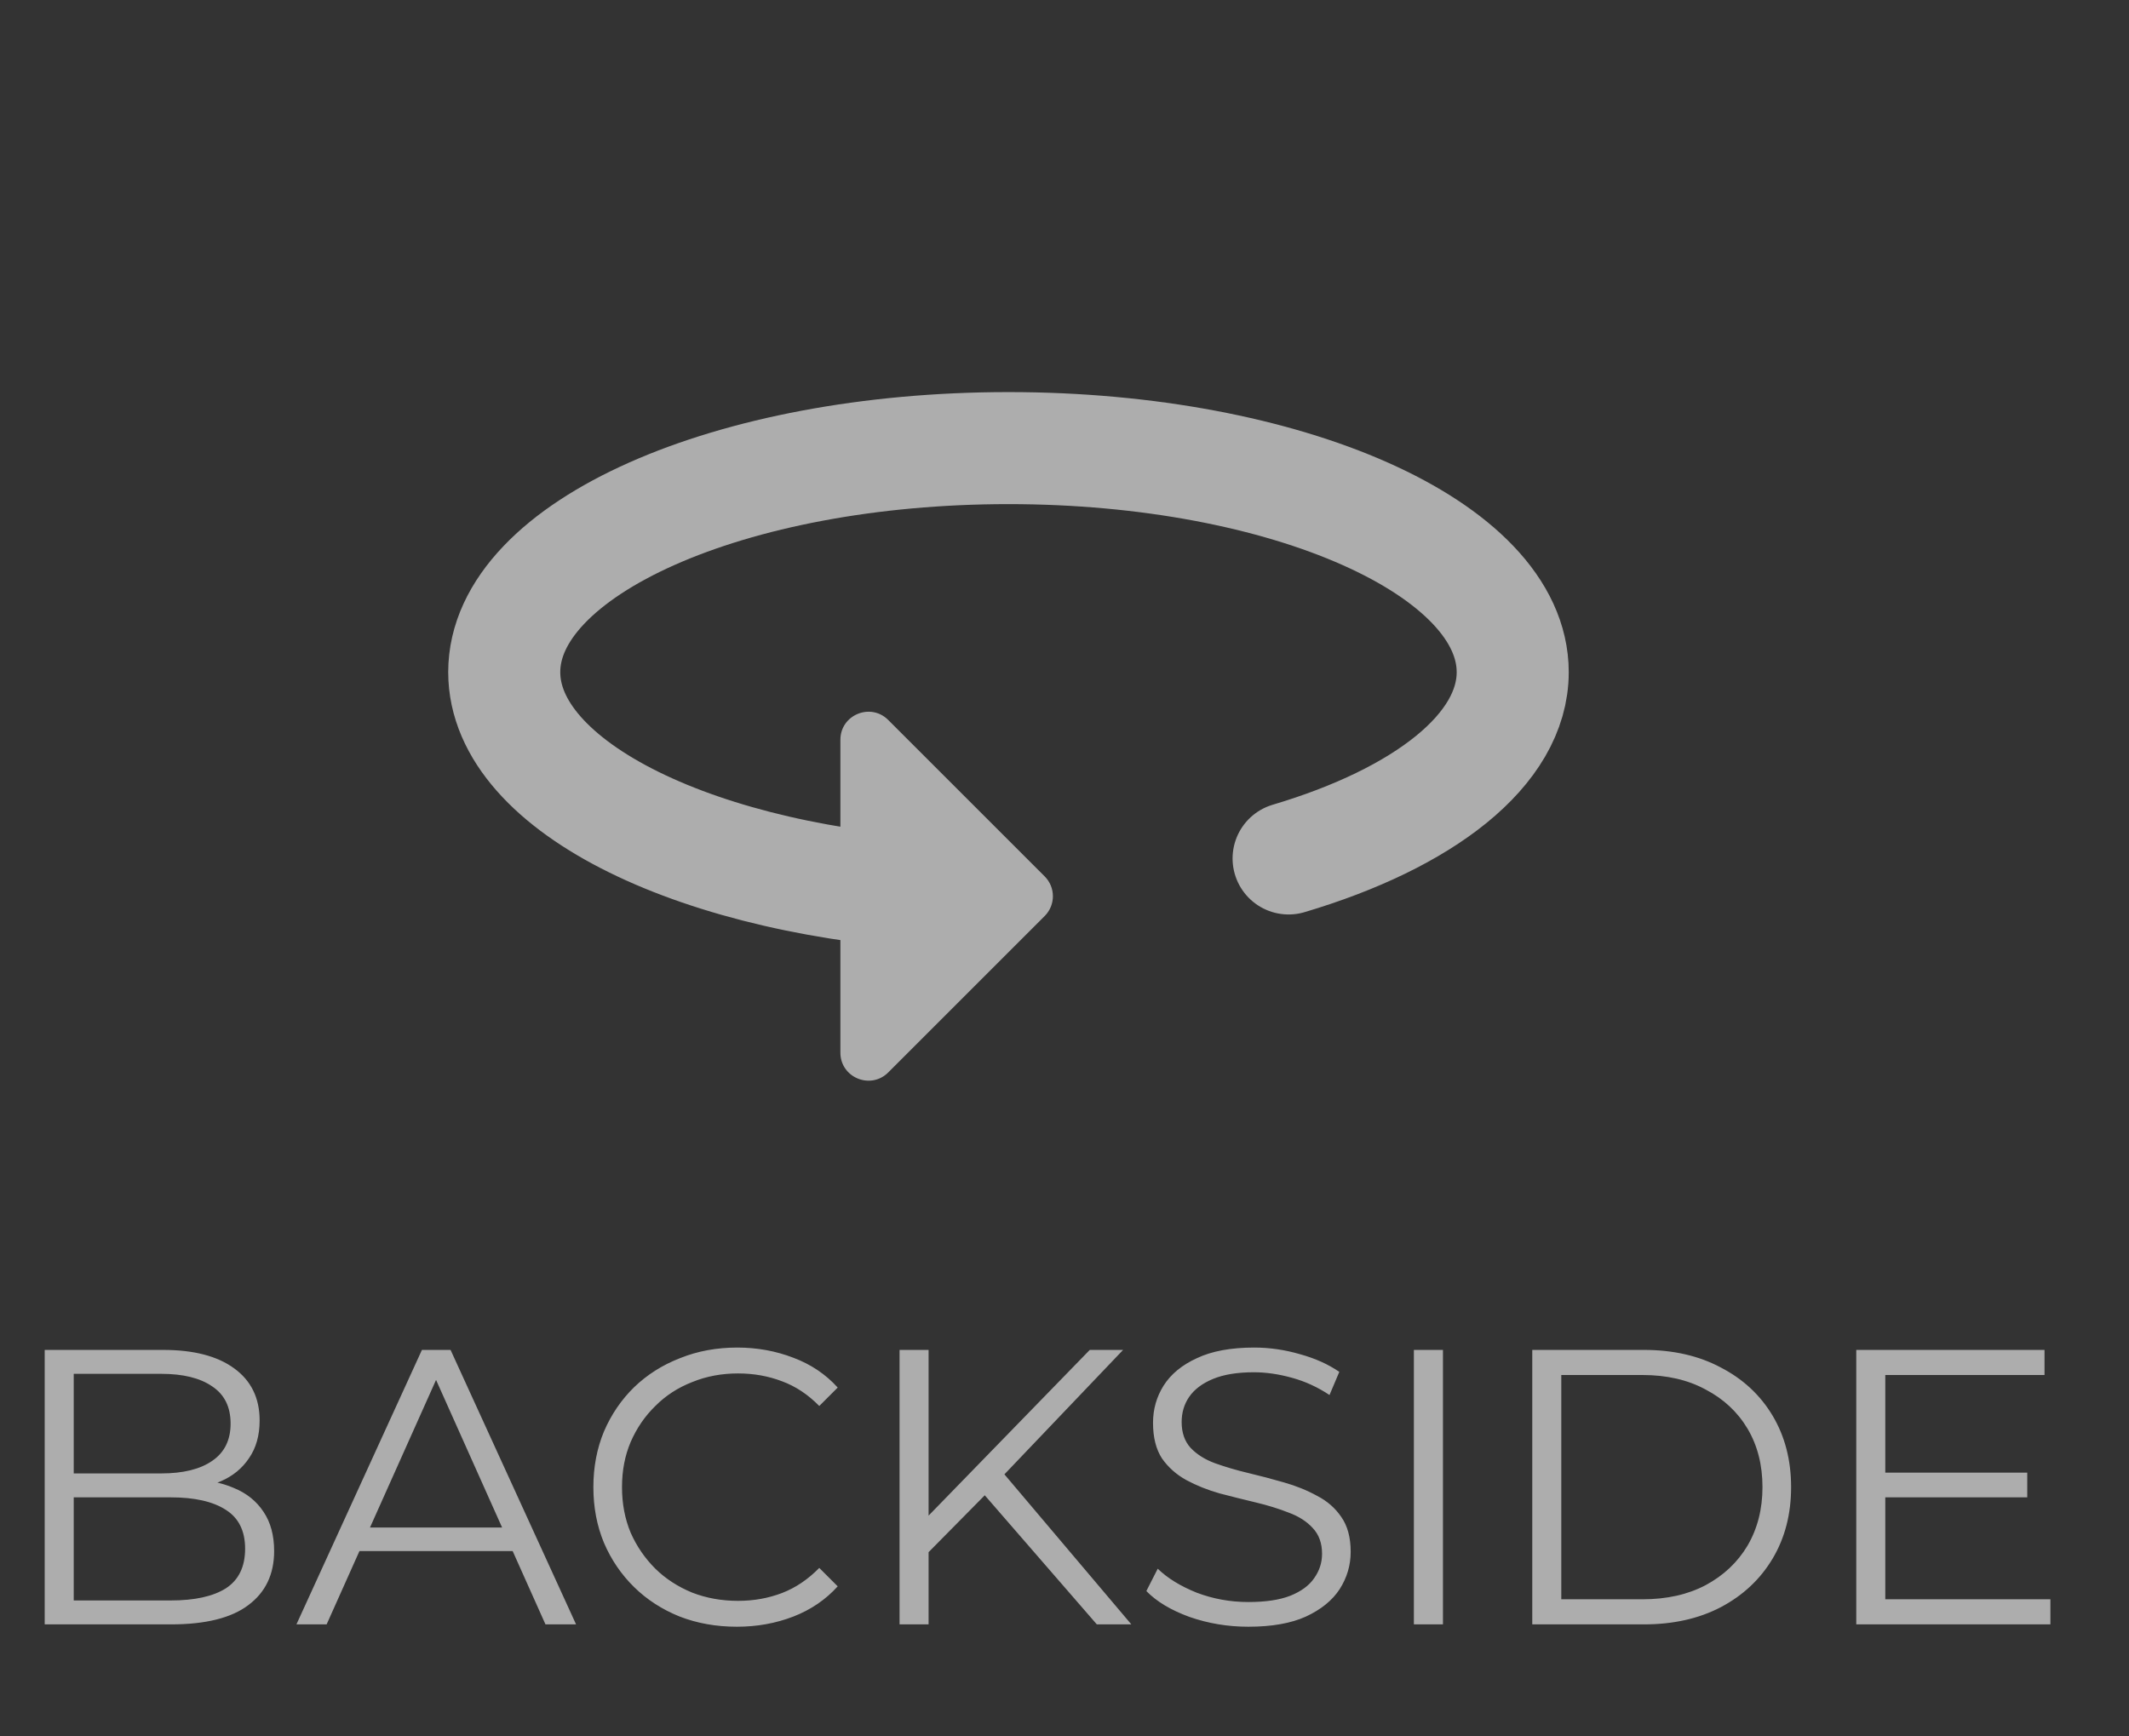 <svg width="38" height="31" viewBox="0 0 38 31" fill="none" xmlns="http://www.w3.org/2000/svg">
<rect x="0" y="0" width="38" height="31" fill="#333333" stroke="none"/>
<g opacity="0.6">
<path d="M23 15.326C25.412 14.609 27 13.387 27 12C27 9.791 22.971 8 18 8C13.029 8 9 9.791 9 12C9 14.059 12.5 15.755 17 15.976" stroke="white" stroke-width="2" stroke-linecap="round"/>
<path d="M15.854 19.146L18.646 16.354C18.842 16.158 18.842 15.842 18.646 15.646L15.854 12.854C15.539 12.539 15 12.762 15 13.207V18.793C15 19.238 15.539 19.461 15.854 19.146Z" fill="white"/>
<path d="M0.798 29V24.1H2.912C3.458 24.1 3.88 24.21 4.179 24.429C4.482 24.648 4.634 24.959 4.634 25.36C4.634 25.626 4.571 25.85 4.445 26.032C4.324 26.214 4.156 26.352 3.941 26.445C3.731 26.538 3.5 26.585 3.248 26.585L3.367 26.417C3.68 26.417 3.948 26.466 4.172 26.564C4.401 26.657 4.578 26.8 4.704 26.991C4.83 27.178 4.893 27.411 4.893 27.691C4.893 28.106 4.739 28.428 4.431 28.657C4.128 28.886 3.668 29 3.052 29H0.798ZM1.316 28.573H3.045C3.474 28.573 3.803 28.501 4.032 28.356C4.261 28.207 4.375 27.971 4.375 27.649C4.375 27.332 4.261 27.101 4.032 26.956C3.803 26.807 3.474 26.732 3.045 26.732H1.26V26.305H2.877C3.269 26.305 3.572 26.23 3.787 26.081C4.006 25.932 4.116 25.71 4.116 25.416C4.116 25.117 4.006 24.896 3.787 24.751C3.572 24.602 3.269 24.527 2.877 24.527H1.316V28.573ZM5.291 29L7.531 24.1H8.042L10.282 29H9.736L7.678 24.401H7.888L5.83 29H5.291ZM6.173 27.691L6.327 27.271H9.176L9.33 27.691H6.173ZM13.153 29.042C12.784 29.042 12.443 28.981 12.131 28.86C11.818 28.734 11.547 28.559 11.319 28.335C11.09 28.111 10.91 27.847 10.78 27.544C10.654 27.241 10.591 26.909 10.591 26.55C10.591 26.191 10.654 25.859 10.78 25.556C10.91 25.253 11.09 24.989 11.319 24.765C11.552 24.541 11.825 24.368 12.138 24.247C12.45 24.121 12.791 24.058 13.16 24.058C13.514 24.058 13.848 24.119 14.161 24.24C14.473 24.357 14.737 24.534 14.952 24.772L14.623 25.101C14.422 24.896 14.2 24.749 13.958 24.66C13.715 24.567 13.454 24.52 13.174 24.52C12.88 24.52 12.607 24.571 12.355 24.674C12.103 24.772 11.883 24.914 11.697 25.101C11.51 25.283 11.363 25.498 11.256 25.745C11.153 25.988 11.102 26.256 11.102 26.55C11.102 26.844 11.153 27.115 11.256 27.362C11.363 27.605 11.51 27.819 11.697 28.006C11.883 28.188 12.103 28.33 12.355 28.433C12.607 28.531 12.88 28.58 13.174 28.58C13.454 28.58 13.715 28.533 13.958 28.44C14.2 28.347 14.422 28.197 14.623 27.992L14.952 28.321C14.737 28.559 14.473 28.739 14.161 28.86C13.848 28.981 13.512 29.042 13.153 29.042ZM16.504 27.782L16.483 27.152L19.451 24.1H20.046L17.883 26.368L17.589 26.683L16.504 27.782ZM16.056 29V24.1H16.574V29H16.056ZM19.577 29L17.463 26.564L17.813 26.186L20.193 29H19.577ZM22.281 29.042C21.917 29.042 21.567 28.984 21.231 28.867C20.899 28.746 20.643 28.592 20.461 28.405L20.664 28.006C20.837 28.174 21.067 28.316 21.357 28.433C21.651 28.545 21.959 28.601 22.281 28.601C22.589 28.601 22.838 28.564 23.03 28.489C23.226 28.41 23.368 28.305 23.457 28.174C23.55 28.043 23.597 27.899 23.597 27.74C23.597 27.549 23.541 27.395 23.429 27.278C23.322 27.161 23.179 27.07 23.002 27.005C22.825 26.935 22.628 26.874 22.414 26.823C22.199 26.772 21.985 26.718 21.77 26.662C21.555 26.601 21.357 26.522 21.175 26.424C20.997 26.326 20.853 26.198 20.741 26.039C20.634 25.876 20.58 25.663 20.58 25.402C20.58 25.159 20.643 24.938 20.769 24.737C20.899 24.532 21.098 24.368 21.364 24.247C21.63 24.121 21.971 24.058 22.386 24.058C22.661 24.058 22.934 24.098 23.205 24.177C23.476 24.252 23.709 24.357 23.905 24.492L23.73 24.905C23.52 24.765 23.296 24.662 23.058 24.597C22.825 24.532 22.598 24.499 22.379 24.499C22.085 24.499 21.842 24.539 21.651 24.618C21.459 24.697 21.317 24.805 21.224 24.94C21.135 25.071 21.091 25.22 21.091 25.388C21.091 25.579 21.145 25.733 21.252 25.85C21.364 25.967 21.509 26.058 21.686 26.123C21.868 26.188 22.066 26.247 22.281 26.298C22.495 26.349 22.708 26.405 22.918 26.466C23.133 26.527 23.328 26.606 23.506 26.704C23.688 26.797 23.832 26.923 23.94 27.082C24.052 27.241 24.108 27.448 24.108 27.705C24.108 27.943 24.043 28.165 23.912 28.37C23.781 28.571 23.581 28.734 23.31 28.86C23.044 28.981 22.701 29.042 22.281 29.042ZM25.236 29V24.1H25.755V29H25.236ZM27.349 29V24.1H29.344C29.866 24.1 30.324 24.205 30.716 24.415C31.112 24.62 31.42 24.907 31.64 25.276C31.859 25.645 31.969 26.069 31.969 26.55C31.969 27.031 31.859 27.455 31.64 27.824C31.42 28.193 31.112 28.482 30.716 28.692C30.324 28.897 29.866 29 29.344 29H27.349ZM27.867 28.552H29.316C29.75 28.552 30.125 28.468 30.443 28.3C30.765 28.127 31.014 27.892 31.192 27.593C31.369 27.29 31.458 26.942 31.458 26.55C31.458 26.153 31.369 25.806 31.192 25.507C31.014 25.208 30.765 24.975 30.443 24.807C30.125 24.634 29.75 24.548 29.316 24.548H27.867V28.552ZM33.594 26.291H36.184V26.732H33.594V26.291ZM33.65 28.552H36.597V29H33.132V24.1H36.492V24.548H33.65V28.552Z" fill="white"/>
</g>
</svg>
